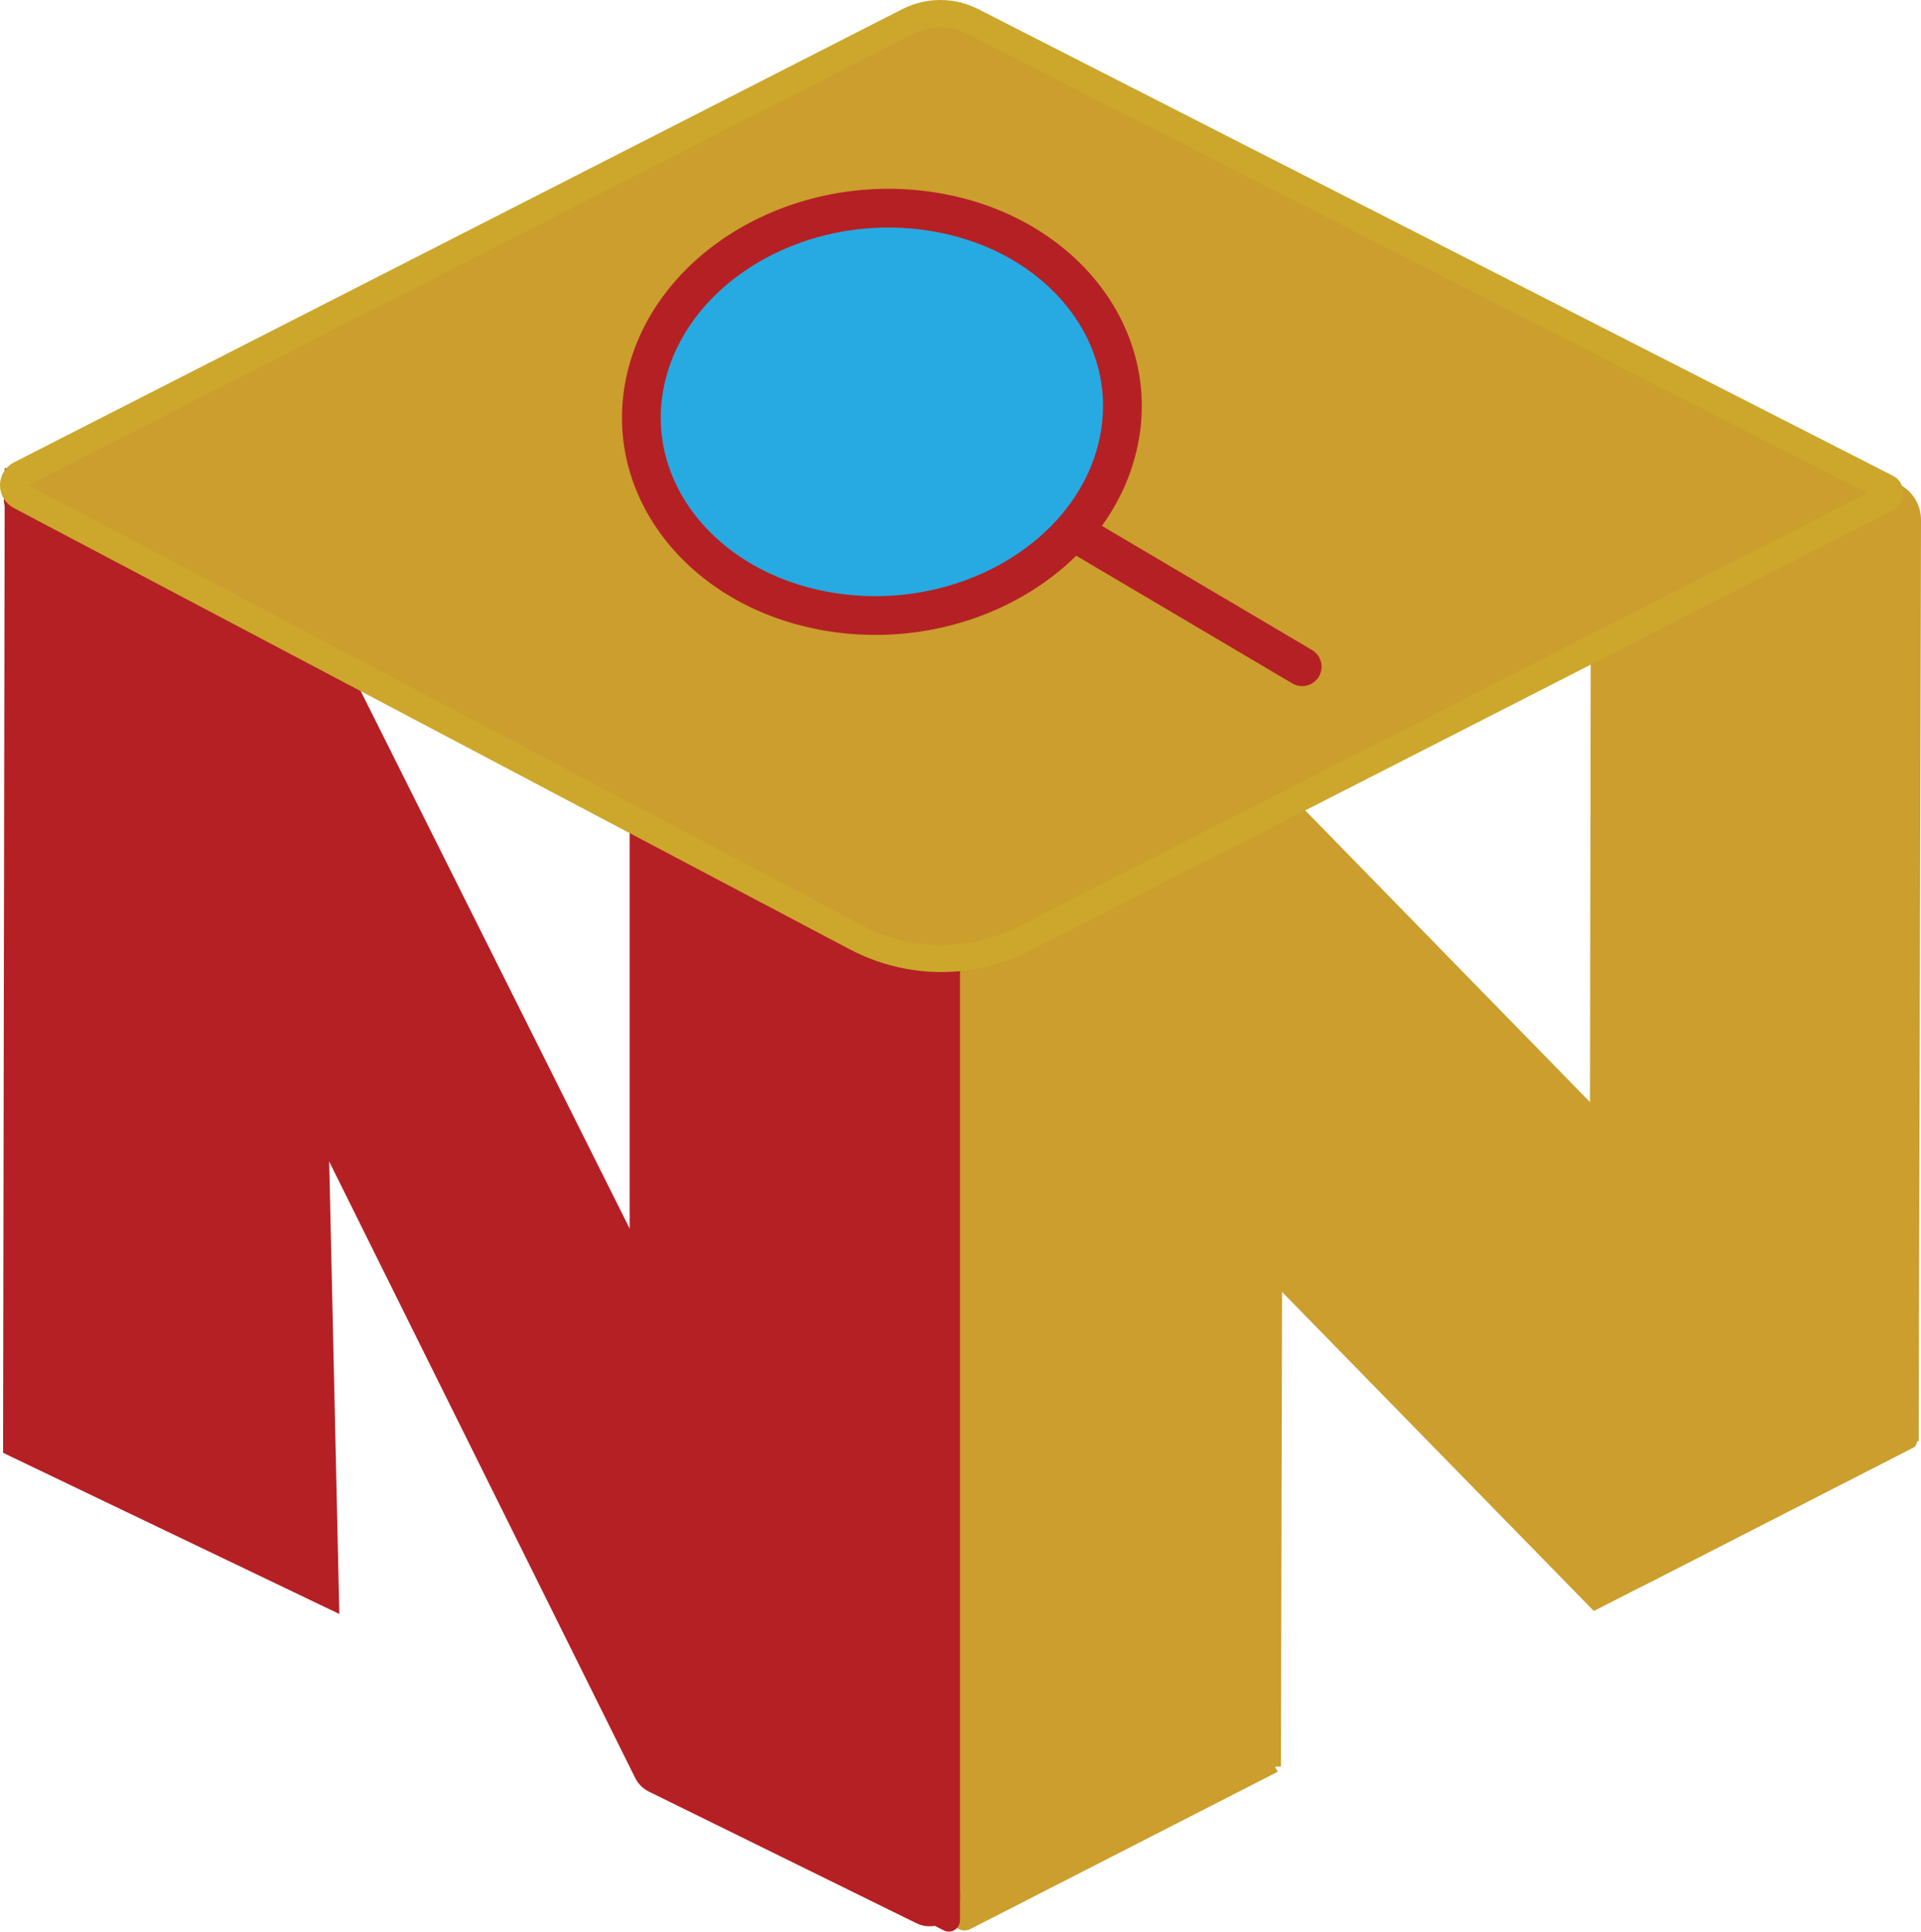<?xml version="1.0" encoding="UTF-8"?>
<svg id="Layer_1" data-name="Layer 1" xmlns="http://www.w3.org/2000/svg" viewBox="0 0 495.64 498.35">
  <defs>
    <style>
      .cls-1 {
        fill: #27aae1;
      }

      .cls-1, .cls-2, .cls-3, .cls-4, .cls-5, .cls-6 {
        stroke-miterlimit: 10;
      }

      .cls-1, .cls-5 {
        stroke-linecap: round;
        stroke-width: 10px;
      }

      .cls-1, .cls-5, .cls-6 {
        stroke: #b52025;
      }

      .cls-2 {
        stroke: #cb9e2d;
      }

      .cls-2, .cls-3, .cls-6 {
        stroke-width: 3px;
      }

      .cls-2, .cls-4 {
        fill: #cb9e2d;
      }

      .cls-3 {
        fill: #00aeef;
        stroke: #00aeef;
      }

      .cls-4 {
        stroke: #cca72b;
        stroke-width: 7px;
      }

      .cls-5 {
        fill: none;
      }

      .cls-6 {
        fill: #b52025;
      }
    </style>
  </defs>
  <line class="cls-3" x1="83.02" y1="161.94" x2="83.02" y2="289.18"/>
  <path class="cls-2" d="M247.48,245.89l164.05,167.88,81.33-41.62c.34-.17.41-.64.15-.92l-163.39-167.32-82.13,41.97"/>
  <path class="cls-2" d="M328.99,455.74l.61-248.67c0-1.45-1.48-2.39-2.75-1.75l-78.43,40.03c-.64.33-1.05,1-1.05,1.74l-.41,247.47c0,1.45,1.48,2.39,2.75,1.74l79.27-40.56"/>
  <path class="cls-2" d="M493.55,371.8l.59-237.6c.02-6.53-6.68-10.79-12.39-7.88l-65.07,33.21c-2.9,1.48-4.74,4.52-4.75,7.85l-.38,232.17c-.01,6.53,6.69,10.79,12.4,7.87l69.6-35.62"/>
  <path class="cls-6" d="M81.15,157.81l164.34,328.41c2.72,5.44-3,11.23-8.45,8.55l-68.94-33.91c-1.25-.61-2.26-1.62-2.88-2.87L3.18,131.62c-2.71-5.46,3.05-11.23,8.49-8.52l69.47,34.71"/>
  <path class="cls-6" d="M163.96,203.91l81.47,41.58c.46.24.76.72.76,1.25v248.69c0,1.04-1.07,1.72-1.98,1.25l-79.5-40.57c-.46-.24-.76-.72-.76-1.25v-250.95"/>
  <polyline class="cls-6" points="2.72 120.81 80.35 162.09 86 413.97 2.29 373.85 2.72 120.81"/>
  <path class="cls-4" d="M234.41,5.47L5.18,122.41c-2.22,1.13-2.24,4.36-.04,5.52l215.69,113.85c13.65,7.21,29.84,7.32,43.58.3l222.39-113.53c1.09-.56,1.09-2.15,0-2.7L250.8,5.47c-5.16-2.63-11.23-2.63-16.39,0Z"/>
  <g>
    <path class="cls-1" d="M239.74,54.47c33.6,4.91,55.37,32.07,48.63,60.67-6.74,28.6-39.44,47.8-73.04,42.89-33.6-4.91-55.37-32.07-48.63-60.67,6.74-28.6,39.44-47.8,73.04-42.89Z"/>
    <line class="cls-5" x1="278.42" y1="138" x2="335.98" y2="172"/>
  </g>
</svg>